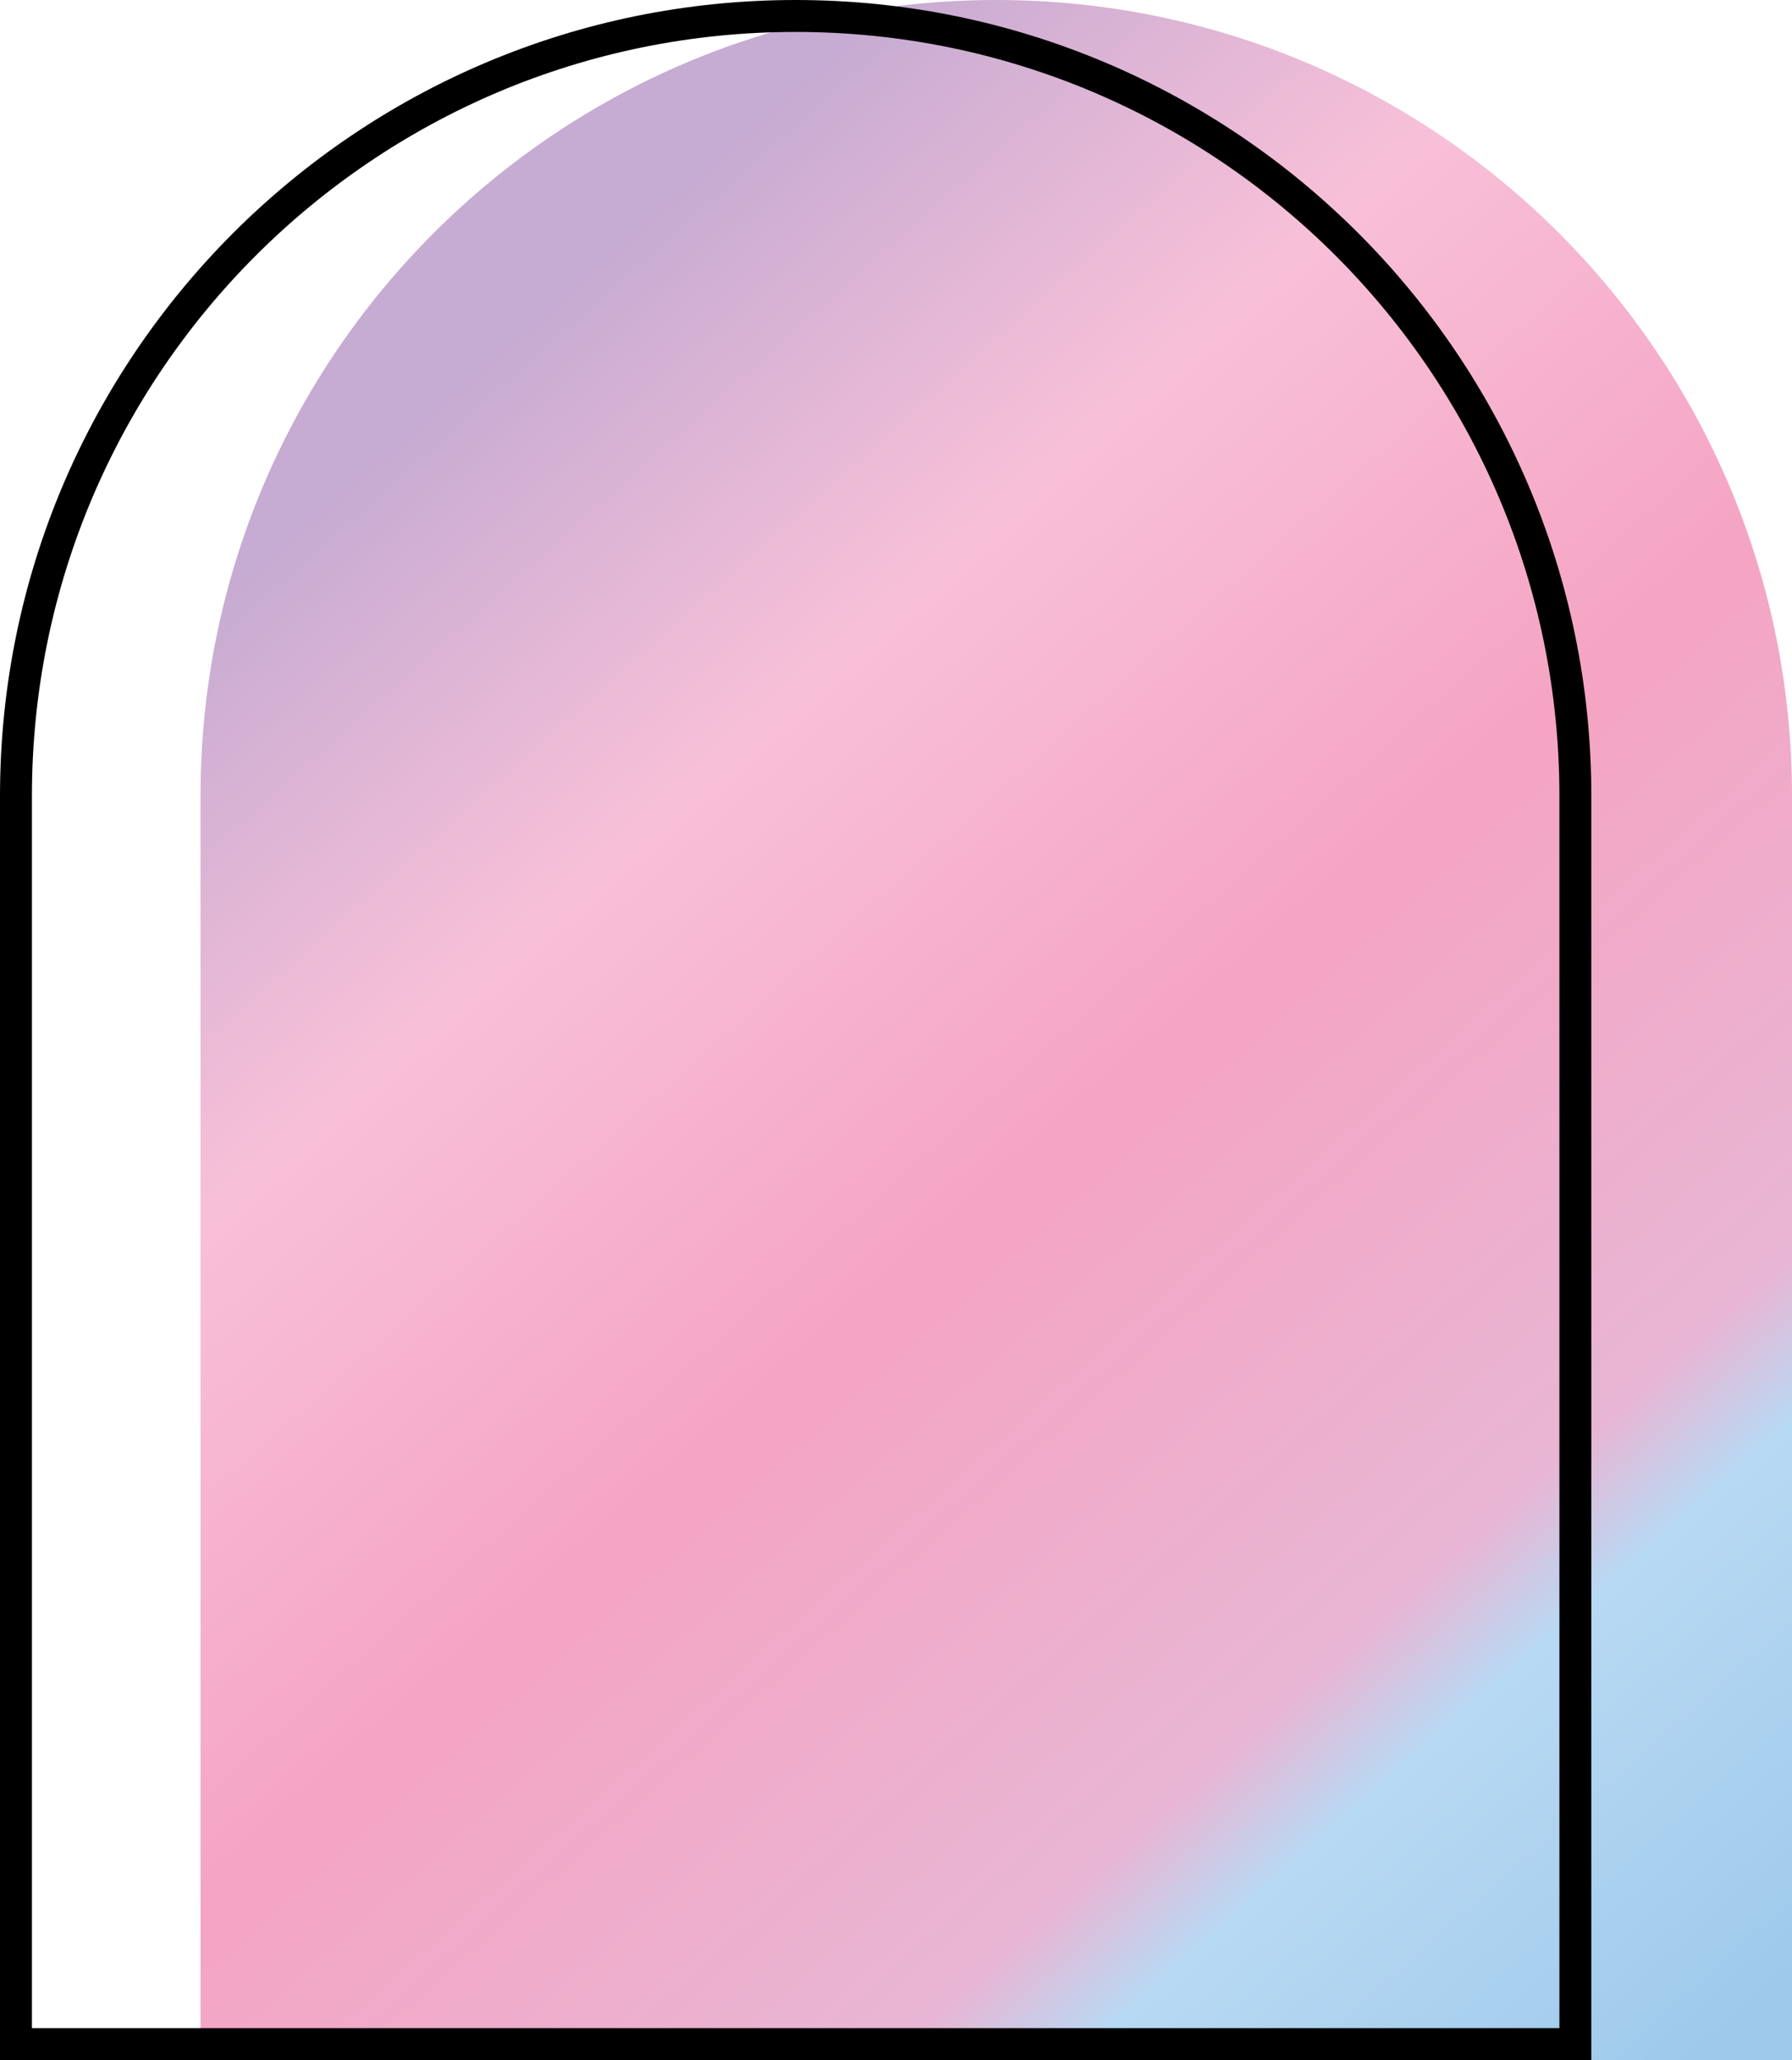 <?xml version="1.0" encoding="UTF-8"?>
<svg id="Layer_2" data-name="Layer 2" xmlns="http://www.w3.org/2000/svg" xmlns:xlink="http://www.w3.org/1999/xlink" viewBox="0 0 112.25 129">
  <defs>
    <style>
      .cls-1 {
        fill: none;
        stroke: #000;
        stroke-width: 2px;
      }

      .cls-2 {
        fill: url(#linear-gradient);
      }
    </style>
    <linearGradient id="linear-gradient" x1="75.55" y1="-47.37" x2="162.25" y2="-144.96" gradientTransform="translate(-56 -15.66) scale(1 -1)" gradientUnits="userSpaceOnUse">
      <stop offset="0" stop-color="#c6abd2"/>
      <stop offset=".22" stop-color="#f8c0d8"/>
      <stop offset=".47" stop-color="#f5a4c3"/>
      <stop offset=".74" stop-color="#e8b6d4"/>
      <stop offset=".8" stop-color="#b8d9f3"/>
      <stop offset="1" stop-color="#9ec9eb"/>
    </linearGradient>
  </defs>
  <g id="Layer_1-2" data-name="Layer 1">
    <path class="cls-2" d="M12.56,49.84C12.56,22.31,34.88,0,62.41,0s49.84,22.31,49.84,49.84v79.16H12.56V49.84Z"/>
    <path class="cls-1" d="M49.84,1c26.97,0,48.84,21.87,48.84,48.84v78.16H1V49.84c0-26.97,21.87-48.84,48.84-48.84Z"/>
  </g>
</svg>
